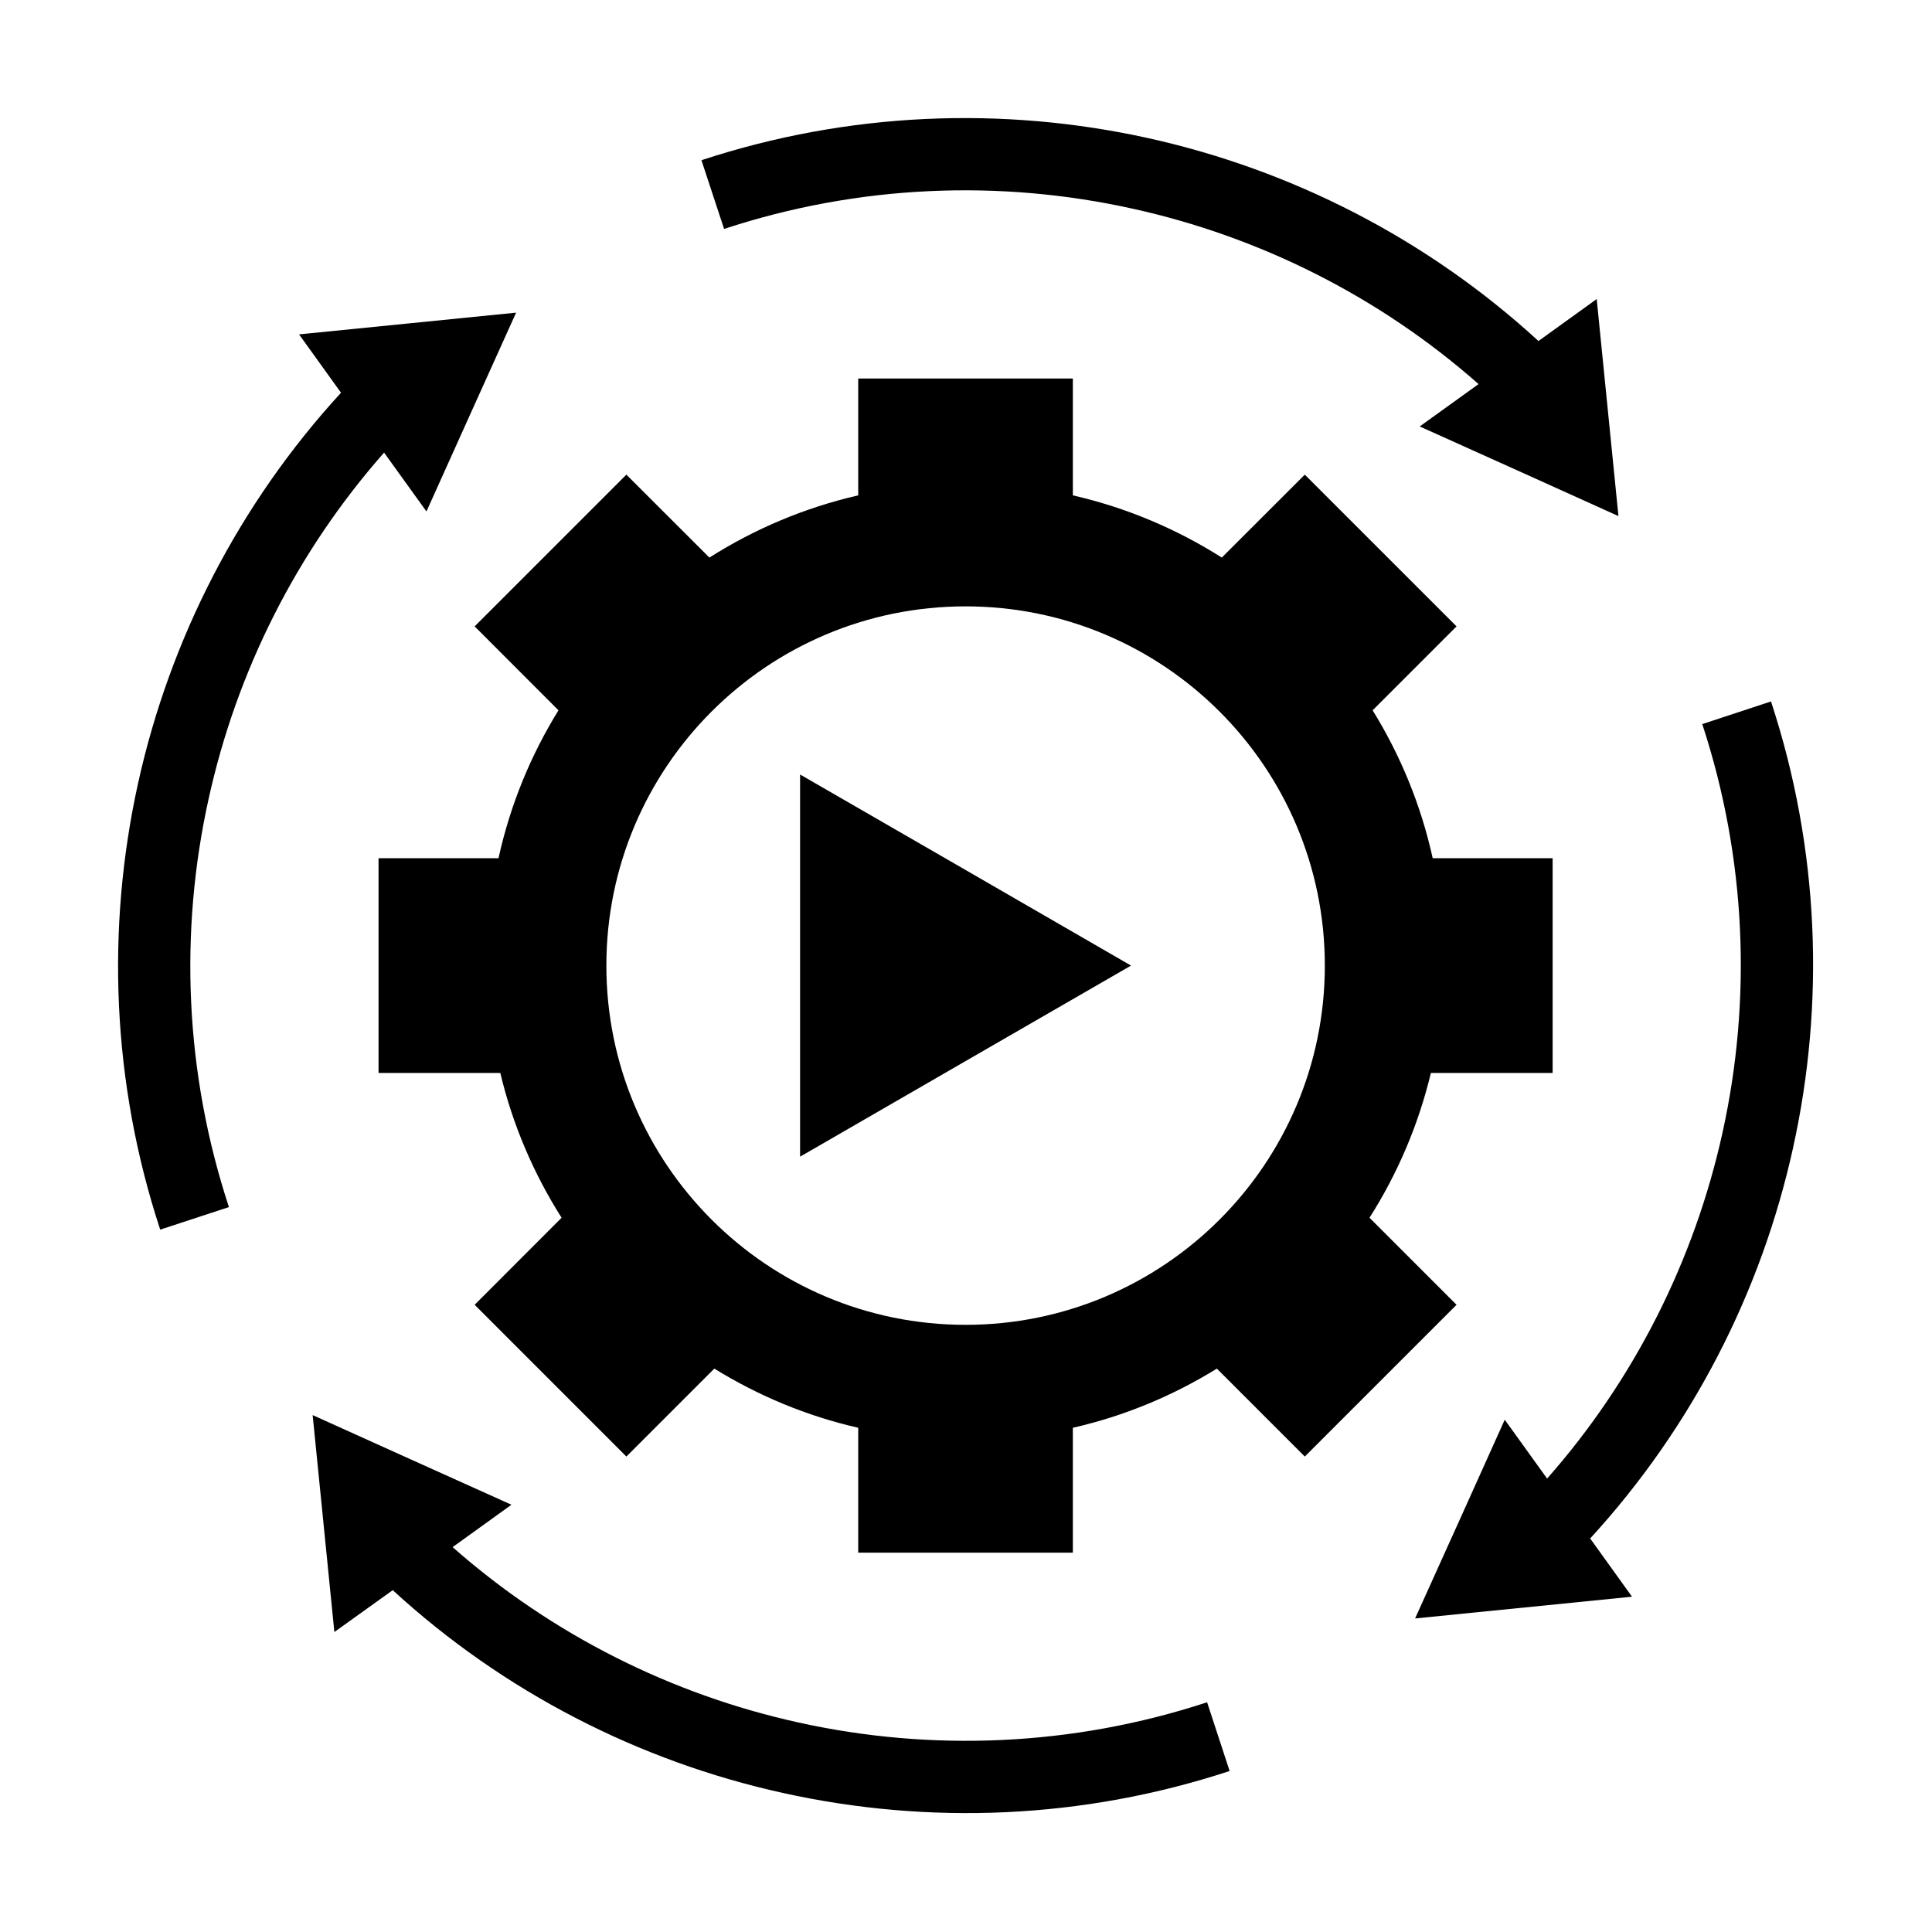 <svg xmlns="http://www.w3.org/2000/svg" xmlns:xlink="http://www.w3.org/1999/xlink" width="100" viewBox="0 0 75 75" height="100" preserveAspectRatio="xMidYMid meet"><defs><clipPath id="8a2146c380"><path d="M 27 4.109 L 63 4.109 L 63 21 L 27 21 Z M 27 4.109 " clip-rule="nonzero"></path></clipPath><clipPath id="d9f2b780dc"><path d="M 54 27 L 70.859 27 L 70.859 63 L 54 63 Z M 54 27 " clip-rule="nonzero"></path></clipPath><clipPath id="8d1402730e"><path d="M 12 54 L 48 54 L 48 70.859 L 12 70.859 Z M 12 54 " clip-rule="nonzero"></path></clipPath><clipPath id="8221b74562"><path d="M 4.109 12 L 21 12 L 21 48 L 4.109 48 Z M 4.109 12 " clip-rule="nonzero"></path></clipPath></defs><g clip-path="url(#8a2146c380)"><path fill="#000000" d="M 27.23 6.219 C 32.934 4.344 38.922 4.113 44.578 5.363 C 50.156 6.598 55.406 9.277 59.723 13.238 L 61.984 11.609 L 62.406 15.824 L 62.828 20.035 L 58.973 18.293 L 55.113 16.555 L 57.398 14.91 C 53.535 11.504 48.895 9.188 43.973 8.102 C 38.809 6.957 33.332 7.168 28.109 8.887 Z M 27.23 6.219 " fill-opacity="1" fill-rule="nonzero"></path></g><path fill="#000000" d="M 41.648 19.23 C 43.73 19.707 45.68 20.535 47.43 21.645 L 50.652 18.426 L 56.543 24.316 L 53.285 27.574 C 54.363 29.316 55.164 31.254 55.617 33.316 L 60.273 33.316 L 60.273 41.652 L 55.547 41.652 C 55.062 43.672 54.25 45.566 53.164 47.273 L 56.543 50.652 L 50.652 56.543 L 47.238 53.129 C 45.539 54.18 43.656 54.969 41.648 55.426 L 41.648 60.273 L 33.316 60.273 L 33.316 55.426 C 31.312 54.969 29.43 54.18 27.73 53.129 L 24.316 56.543 L 18.426 50.652 L 21.801 47.273 C 20.719 45.566 19.902 43.672 19.422 41.652 L 14.695 41.652 L 14.695 33.316 L 19.352 33.316 C 19.805 31.254 20.602 29.316 21.68 27.574 L 18.426 24.316 L 24.316 18.426 L 27.539 21.645 C 29.289 20.535 31.234 19.707 33.316 19.23 L 33.316 14.695 L 41.648 14.695 Z M 37.484 23.539 C 45.184 23.539 51.43 29.781 51.43 37.484 C 51.43 45.184 45.184 51.43 37.484 51.43 C 29.781 51.43 23.539 45.184 23.539 37.484 C 23.539 29.781 29.781 23.539 37.484 23.539 Z M 37.484 23.539 " fill-opacity="1" fill-rule="evenodd"></path><path fill="#000000" d="M 43.906 37.484 L 37.484 41.191 L 31.059 44.902 L 31.059 30.066 L 37.484 33.773 Z M 43.906 37.484 " fill-opacity="1" fill-rule="evenodd"></path><g clip-path="url(#d9f2b780dc)"><path fill="#000000" d="M 68.75 27.23 C 70.625 32.934 70.855 38.922 69.602 44.578 C 68.371 50.156 65.691 55.406 61.73 59.723 L 63.355 61.984 L 54.934 62.828 L 56.676 58.973 L 58.414 55.113 L 60.059 57.398 C 63.465 53.535 65.781 48.895 66.867 43.973 C 68.008 38.809 67.797 33.332 66.082 28.109 Z M 68.75 27.23 " fill-opacity="1" fill-rule="nonzero"></path></g><g clip-path="url(#8d1402730e)"><path fill="#000000" d="M 47.734 68.75 C 42.035 70.625 36.047 70.855 30.391 69.602 C 24.812 68.371 19.562 65.691 15.246 61.73 L 12.98 63.355 L 12.137 54.934 L 15.996 56.676 L 19.855 58.414 L 17.57 60.059 C 21.434 63.465 26.07 65.781 30.996 66.867 C 36.156 68.008 41.637 67.797 46.859 66.082 Z M 47.734 68.75 " fill-opacity="1" fill-rule="nonzero"></path></g><g clip-path="url(#8221b74562)"><path fill="#000000" d="M 6.219 47.734 C 4.344 42.035 4.113 36.047 5.363 30.391 C 6.598 24.812 9.277 19.562 13.238 15.246 L 11.609 12.98 L 15.824 12.559 L 20.035 12.137 L 18.293 15.996 L 16.555 19.855 L 14.91 17.57 C 11.504 21.434 9.188 26.07 8.102 30.996 C 6.957 36.156 7.168 41.637 8.887 46.859 Z M 6.219 47.734 " fill-opacity="1" fill-rule="nonzero"></path></g></svg>